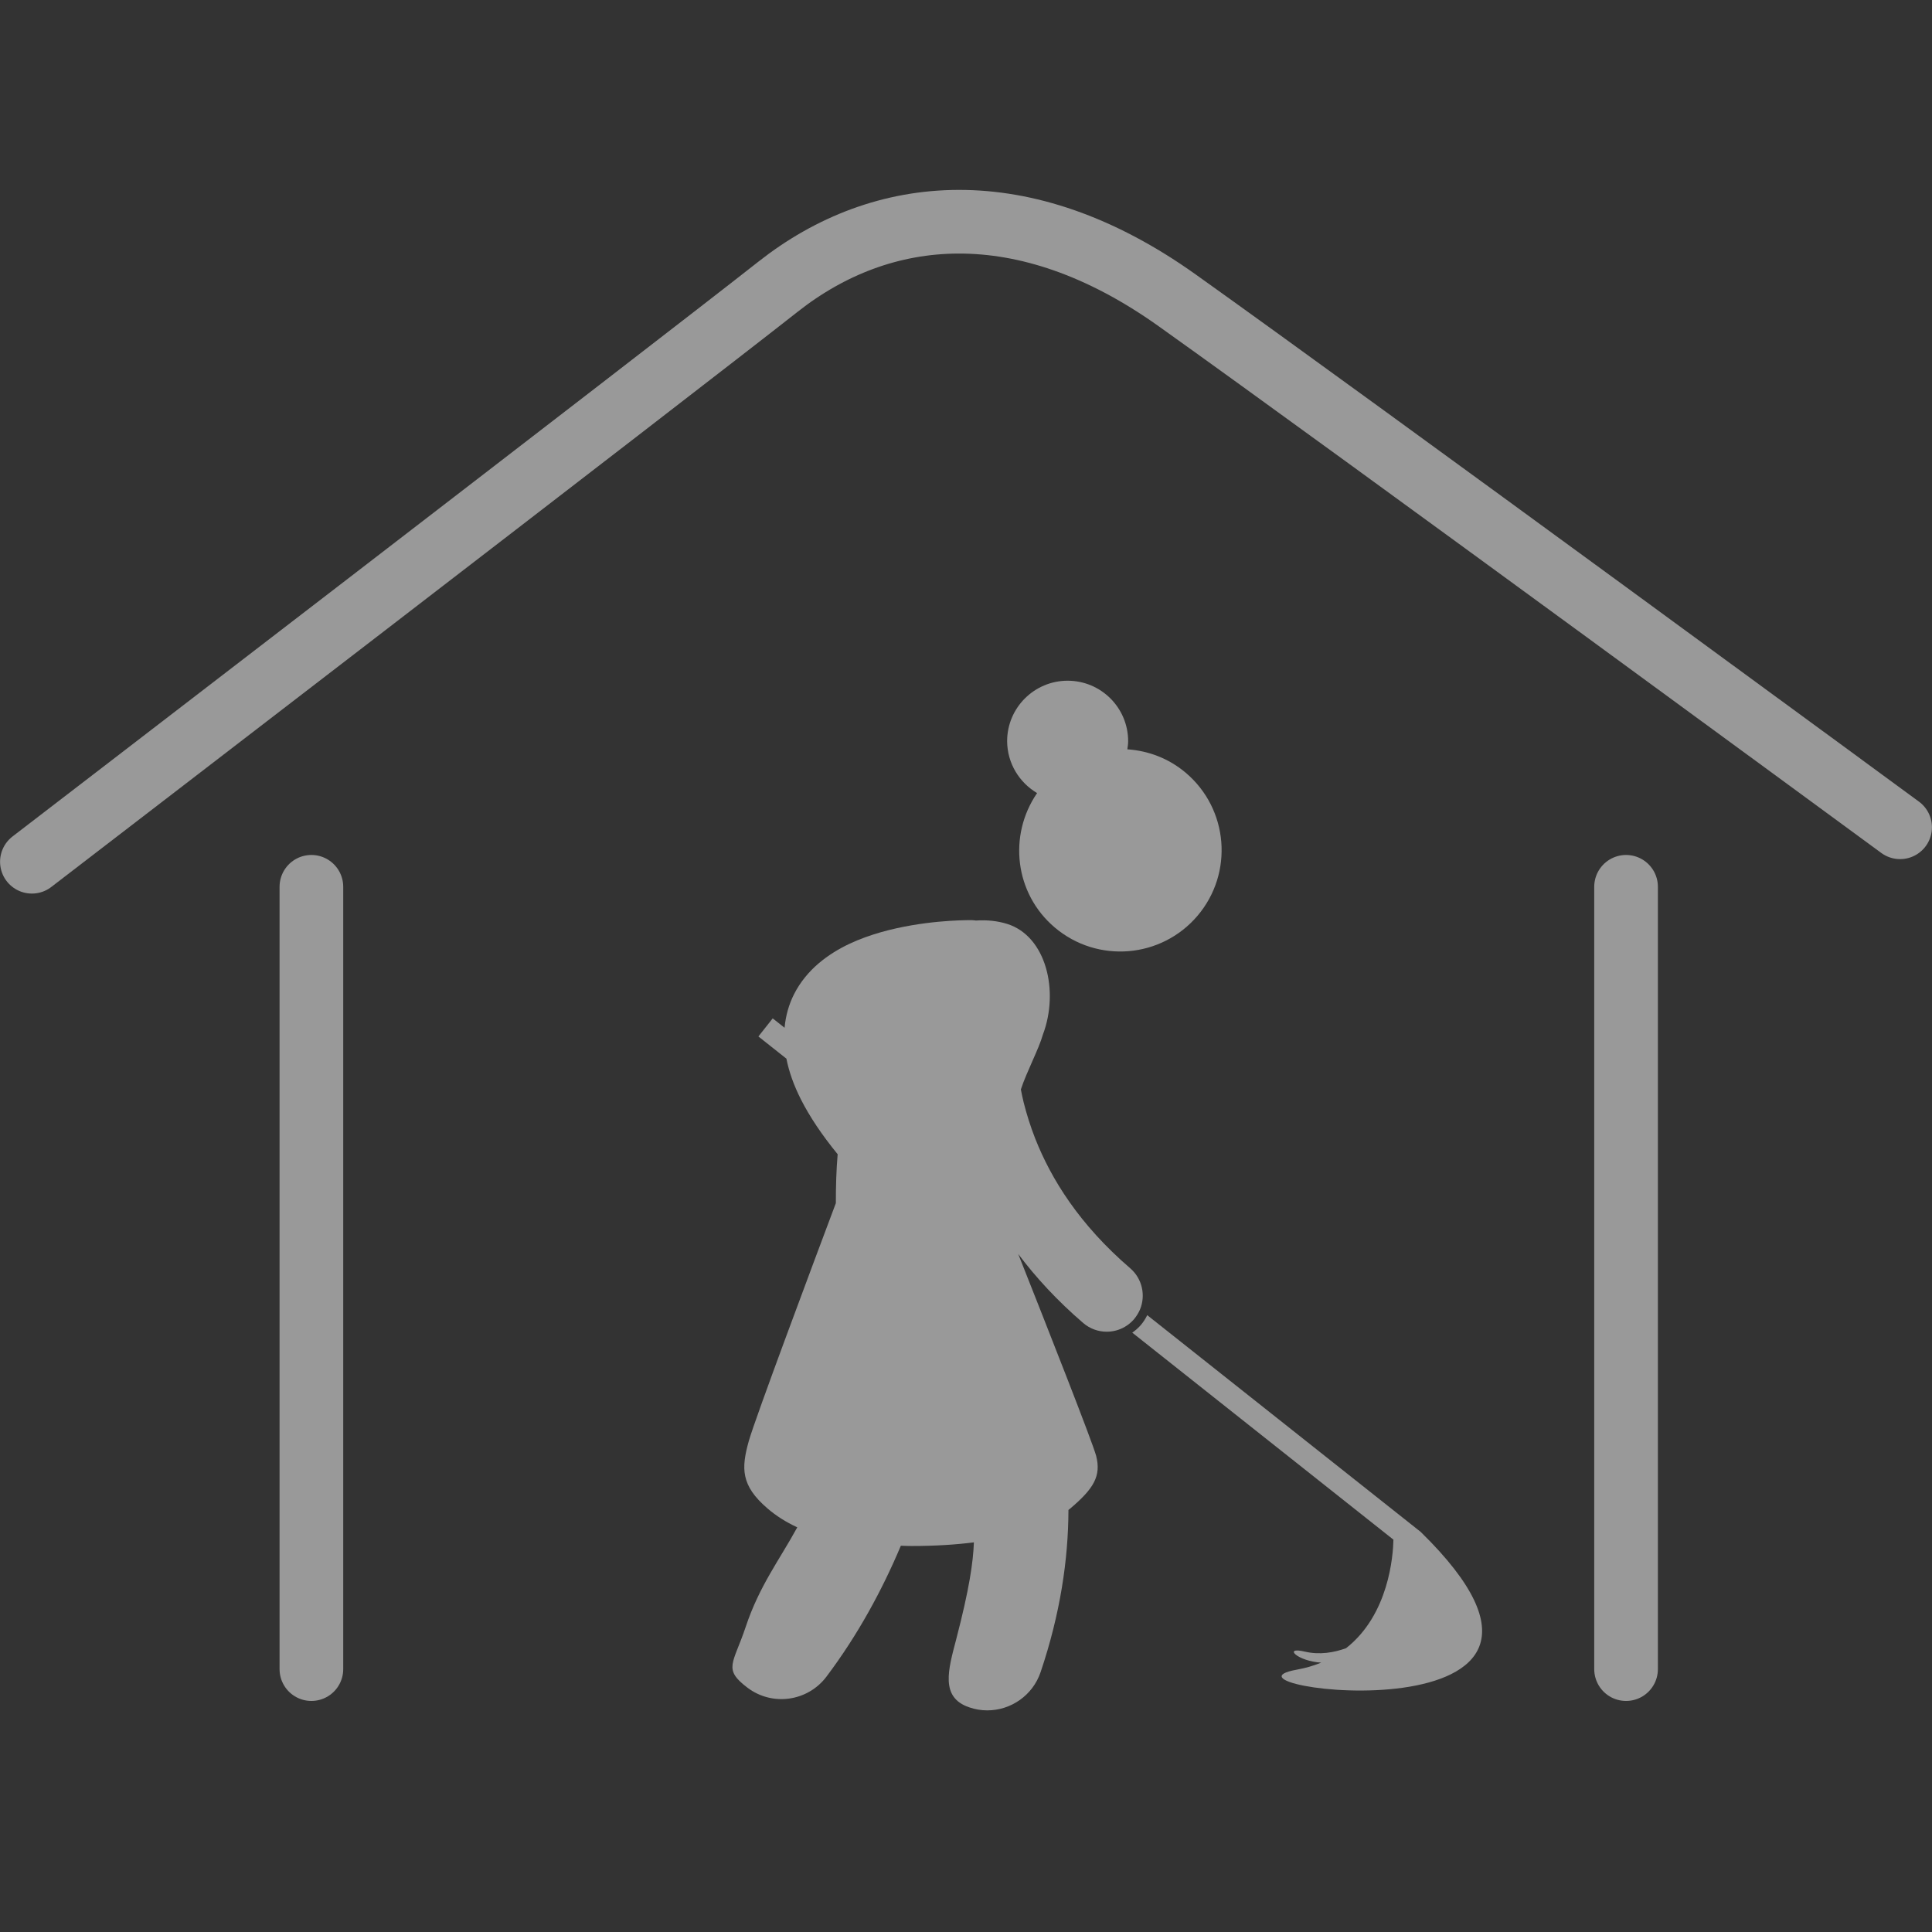 <?xml version="1.0" encoding="utf-8"?>
<!-- Generator: Adobe Illustrator 16.0.3, SVG Export Plug-In . SVG Version: 6.00 Build 0)  -->
<!DOCTYPE svg PUBLIC "-//W3C//DTD SVG 1.1//EN" "http://www.w3.org/Graphics/SVG/1.1/DTD/svg11.dtd">
<svg version="1.1" id="Layer_1" xmlns="http://www.w3.org/2000/svg" xmlns:xlink="http://www.w3.org/1999/xlink" x="0px" y="0px"
	 width="91.049px" height="91.049px" viewBox="0 0 91.049 91.049" enable-background="new 0 0 91.049 91.049" xml:space="preserve">
<rect x="0" y="0" width="91.049" height="91.049" fill="#333333" stroke="none"/>
<g opacity="0.5">
	
		<line fill="none" stroke="#FFFFFF" stroke-width="3" stroke-linecap="round" stroke-miterlimit="10" x1="14.675" y1="41.792" x2="14.675" y2="78.66"/>
	<path fill="#FFFFFF" d="M53.726,61.709c0.272-0.659,0.108-1.446-0.461-1.938c-2.391-2.057-3.718-4.188-4.479-6.114
		c-0.229-0.587-0.406-1.154-0.542-1.695c-0.054-0.213-0.093-0.416-0.134-0.62c0.264-0.814,0.85-1.912,1.035-2.576
		c0.783-2.068,0.152-4.646-1.674-5.223c-0.447-0.141-0.953-0.197-1.479-0.161c-0.069-0.01-0.141-0.018-0.214-0.019
		c-0.01,0-0.032,0-0.063,0c-0.35,0.004-2.214,0.01-4.193,0.566c-0.99,0.286-2.032,0.702-2.942,1.471
		c-0.45,0.384-0.865,0.87-1.162,1.459c-0.24,0.475-0.394,1.014-0.443,1.576l-0.56-0.442l-0.674,0.852l1.32,1.046
		c0.124,0.629,0.354,1.268,0.684,1.92c0.413,0.815,0.985,1.67,1.731,2.584c-0.062,0.727-0.086,1.489-0.085,2.305
		c-1.037,2.76-3.813,10.174-4.104,11.215c-0.357,1.281-0.381,2.092,0.89,3.179c0.396,0.339,0.854,0.634,1.396,0.884
		c-0.841,1.541-1.783,2.748-2.431,4.692c-0.584,1.751-1.086,1.979,0.083,2.865c1.169,0.885,2.834,0.653,3.719-0.515
		c1.49-1.979,2.629-4.086,3.51-6.175c0.169,0.005,0.322,0.013,0.5,0.013c1.132,0,2.104-0.065,2.942-0.172
		c-0.034,0.934-0.214,2.195-0.832,4.564c-0.37,1.419-0.776,2.742,0.613,3.211c0.282,0.098,0.567,0.143,0.85,0.143
		c1.106,0,2.143-0.699,2.516-1.811c0.921-2.729,1.303-5.295,1.309-7.634c0.029-0.022,0.062-0.048,0.086-0.068
		c1.104-0.937,1.463-1.528,1.22-2.479c-0.161-0.619-2.25-5.928-3.673-9.517c0.828,1.104,1.836,2.199,3.064,3.255
		c0.32,0.274,0.715,0.409,1.105,0.409c0.298,0,0.594-0.077,0.854-0.229c0.159-0.094,0.308-0.213,0.435-0.36
		C53.563,62.024,53.657,61.871,53.726,61.709"/>
	<path fill="#FFFFFF" d="M66.953,72.194L54.065,61.979c-0.078,0.164-0.176,0.317-0.299,0.463c-0.121,0.14-0.26,0.26-0.406,0.361
		l12.308,9.756c-0.015,0.748-0.212,3.53-2.231,5.114c-0.565,0.207-1.246,0.327-1.953,0.161c-1.039-0.245-0.342,0.454,0.781,0.52
		c-0.349,0.142-0.729,0.256-1.152,0.332C56.367,79.536,77.256,82.269,66.953,72.194"/>
	<path fill="#FFFFFF" d="M48.875,37.375c-1.369,1.995-1.058,4.733,0.83,6.332c2.012,1.707,5.026,1.459,6.733-0.553
		c1.705-2.013,1.459-5.027-0.555-6.734c-0.807-0.684-1.773-1.04-2.755-1.107c0.019-0.127,0.038-0.252,0.038-0.383
		c0-1.573-1.275-2.85-2.852-2.85c-1.572,0-2.851,1.276-2.851,2.85C47.47,35.975,48.037,36.879,48.875,37.375"/>
	
		<line fill="none" stroke="#FFFFFF" stroke-width="3" stroke-linecap="round" stroke-miterlimit="10" x1="76.631" y1="41.792" x2="76.631" y2="78.66"/>
	<path fill="none" stroke="#FFFFFF" stroke-width="3" stroke-linecap="round" stroke-miterlimit="10" d="M1.503,40.611
		c0,0,30.292-23.26,35.167-27.102c4.875-3.841,11.543-4.532,18.802,0.642c8.409,5.991,34.074,24.836,34.074,24.836"/>
</g>
</svg>
